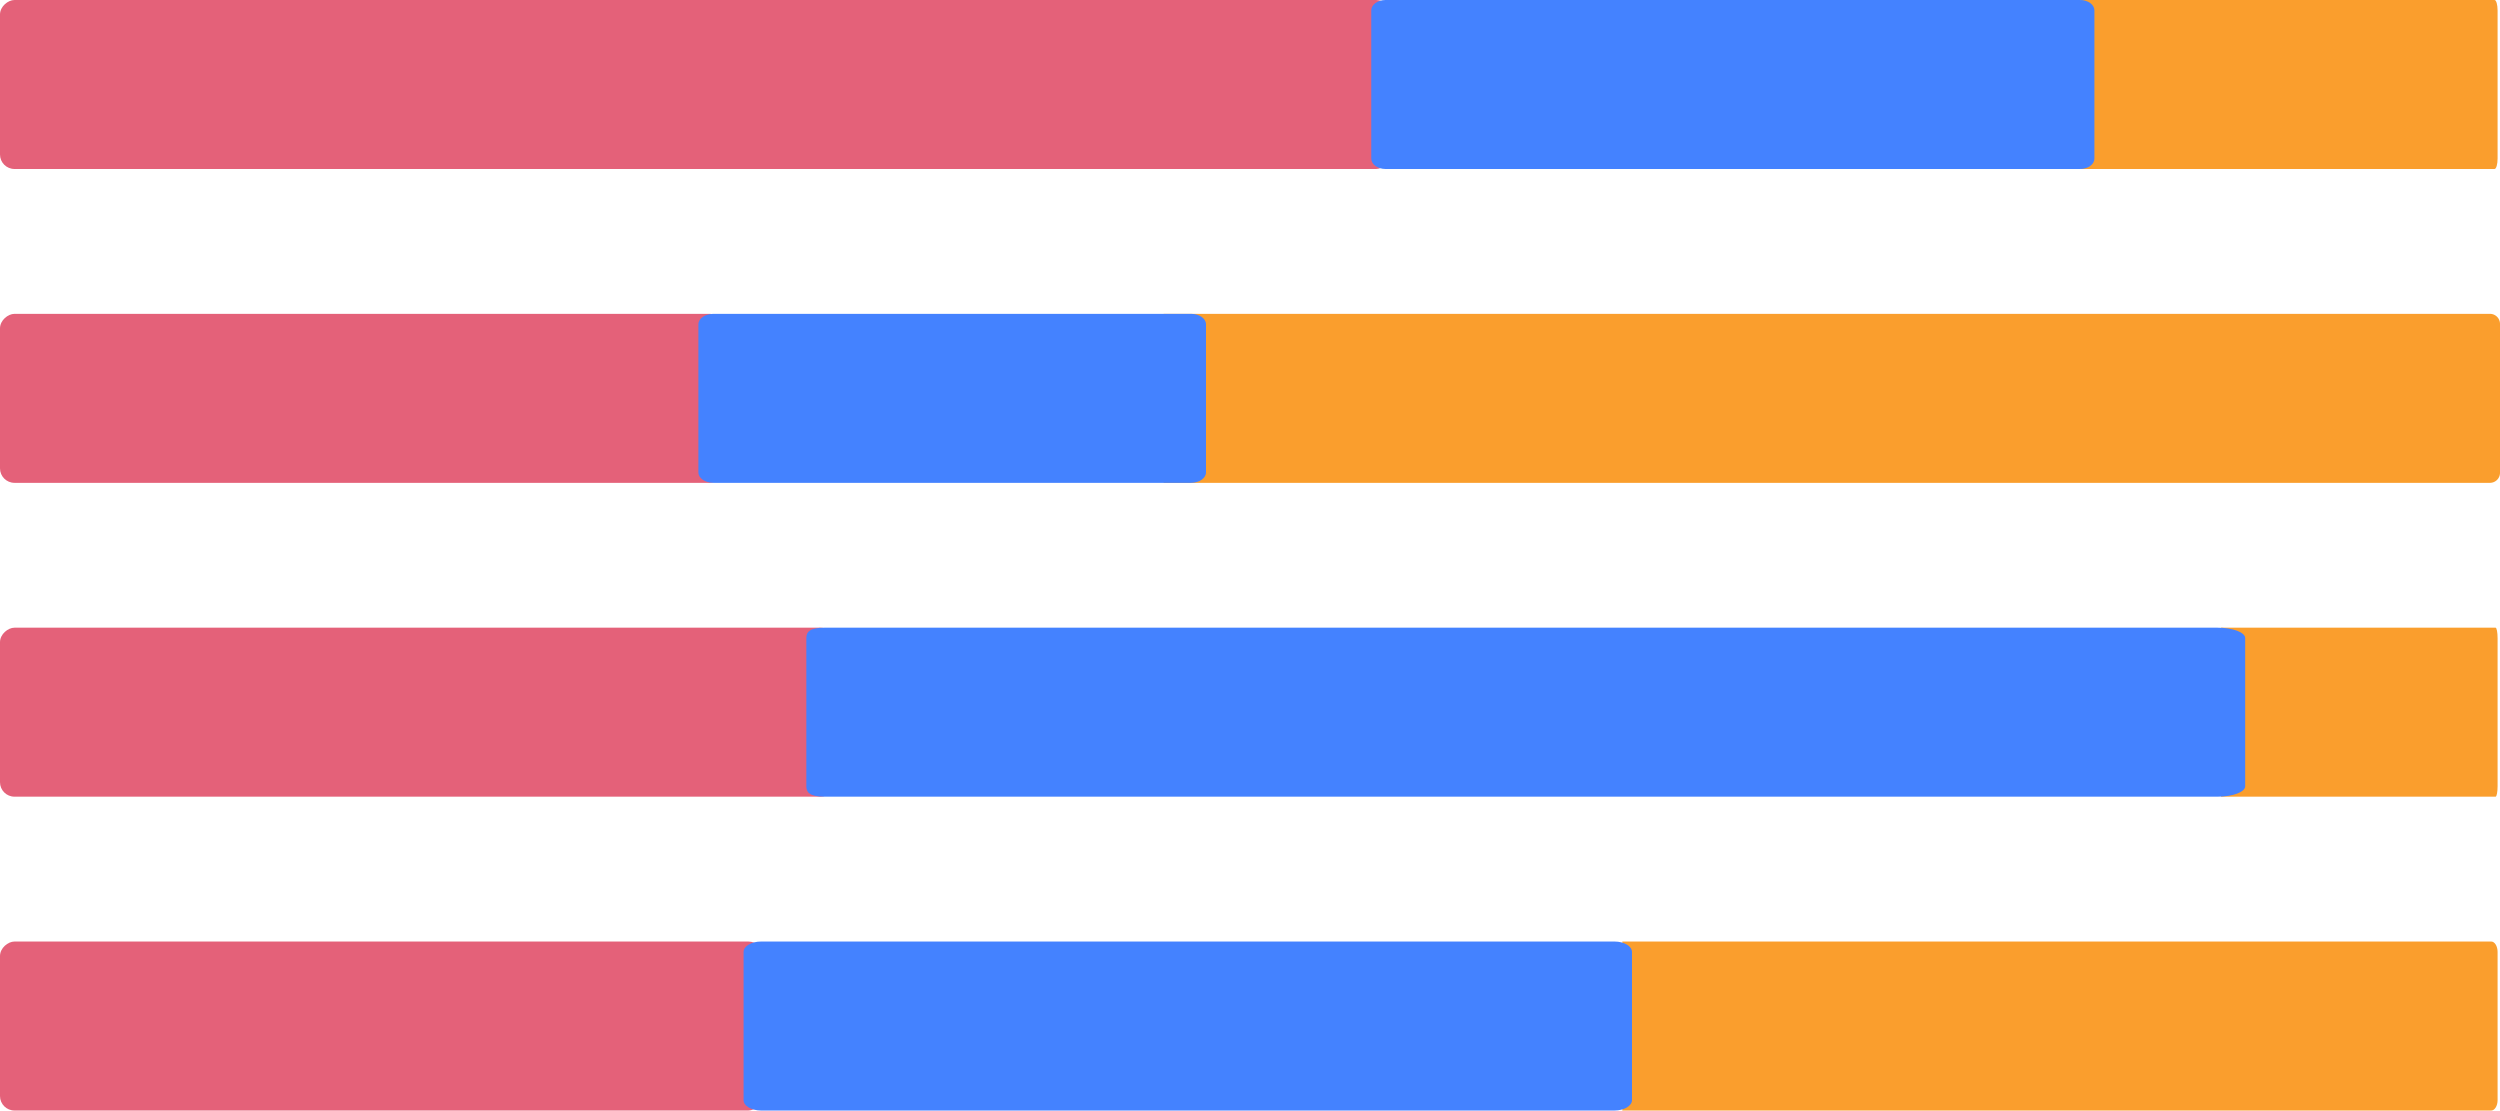 <svg xmlns="http://www.w3.org/2000/svg" width="517.773" height="230" viewBox="0 0 517.773 230">
  <g id="Group_47099" data-name="Group 47099" transform="translate(-41 -90)">
    <g id="Group_47095" data-name="Group 47095">
      <g id="Group_37747" data-name="Group 37747" transform="translate(558.273 90) rotate(90)">
        <path id="Path_53016" data-name="Path 53016" d="M2.157,0H32.843C34.034,0,35,.281,35,.628V86.273H0V.628C0,.281.966,0,2.157,0Z" fill="#fa9e2d"/>
      </g>
      <rect id="Rectangle_9653" data-name="Rectangle 9653" width="35" height="288" rx="3" transform="translate(329 90) rotate(90)" fill="#e46179"/>
      <path id="Path_53017" data-name="Path 53017" d="M2.157,0H32.843C34.034,0,35,1.319,35,2.946v143.88c0,1.627-.966,2.946-2.157,2.946H2.157C.966,149.773,0,148.454,0,146.826V2.946C0,1.319.966,0,2.157,0Z" transform="translate(474.773 90) rotate(90)" fill="#4482ff"/>
    </g>
    <g id="Group_47096" data-name="Group 47096">
      <path id="Path_53016-2" data-name="Path 53016" d="M2.157,0H32.843A2.09,2.09,0,0,1,35,2.016V276.773H0V2.016A2.09,2.09,0,0,1,2.157,0Z" transform="translate(558.773 155) rotate(90)" fill="#fa9e2d"/>
      <rect id="Rectangle_9653-2" data-name="Rectangle 9653" width="35" height="150" rx="3" transform="translate(191 155) rotate(90)" fill="#e46179"/>
      <path id="Path_53017-2" data-name="Path 53017" d="M2.157,50H32.843C34.034,50,35,51.39,35,53.1V152.03c0,1.715-.966,3.1-2.157,3.1H2.157c-1.191,0-2.157-1.39-2.157-3.1V53.1C0,51.39.966,50,2.157,50Z" transform="translate(340.773 155) rotate(90)" fill="#4482ff"/>
    </g>
    <g id="Group_47097" data-name="Group 47097">
      <g id="Group_37747-2" data-name="Group 37747" transform="translate(558.273 220) rotate(90)">
        <path id="Path_53016-3" data-name="Path 53016" d="M2.157,0H32.843C34.034,0,35,.187,35,.417V57.273H0V.417C0,.187.966,0,2.157,0Z" fill="#fa9e2d"/>
      </g>
      <rect id="Rectangle_9653-3" data-name="Rectangle 9653" width="35" height="173" rx="3" transform="translate(214 220) rotate(90)" fill="#e46179"/>
      <path id="Path_53017-3" data-name="Path 53017" d="M2.157,0H32.843C34.034,0,35,2.572,35,5.744V294.256c0,3.172-.966,3.744-2.157,3.744H2.157C.966,298,0,297.428,0,294.256V5.744C0,2.572.966,0,2.157,0Z" transform="translate(506 220) rotate(90)" fill="#4482ff"/>
    </g>
    <g id="Group_47098" data-name="Group 47098">
      <g id="Group_37747-3" data-name="Group 37747" transform="translate(558.273 285) rotate(90)">
        <path id="Path_53016-4" data-name="Path 53016" d="M2.157,0H32.843C34.034,0,35,.591,35,1.321V181.273H0V1.321C0,.591.966,0,2.157,0Z" fill="#fa9e2d"/>
      </g>
      <rect id="Rectangle_9653-4" data-name="Rectangle 9653" width="35" height="158" rx="3" transform="translate(199 285) rotate(90)" fill="#e46179"/>
      <path id="Path_53017-4" data-name="Path 53017" d="M2.157,0H32.843C34.034,0,35,1.621,35,3.62V180.38c0,2-.966,3.62-2.157,3.62H2.157C.966,184,0,182.379,0,180.38V3.62C0,1.621.966,0,2.157,0Z" transform="translate(379 285) rotate(90)" fill="#4482ff"/>
    </g>
  </g>
</svg>
